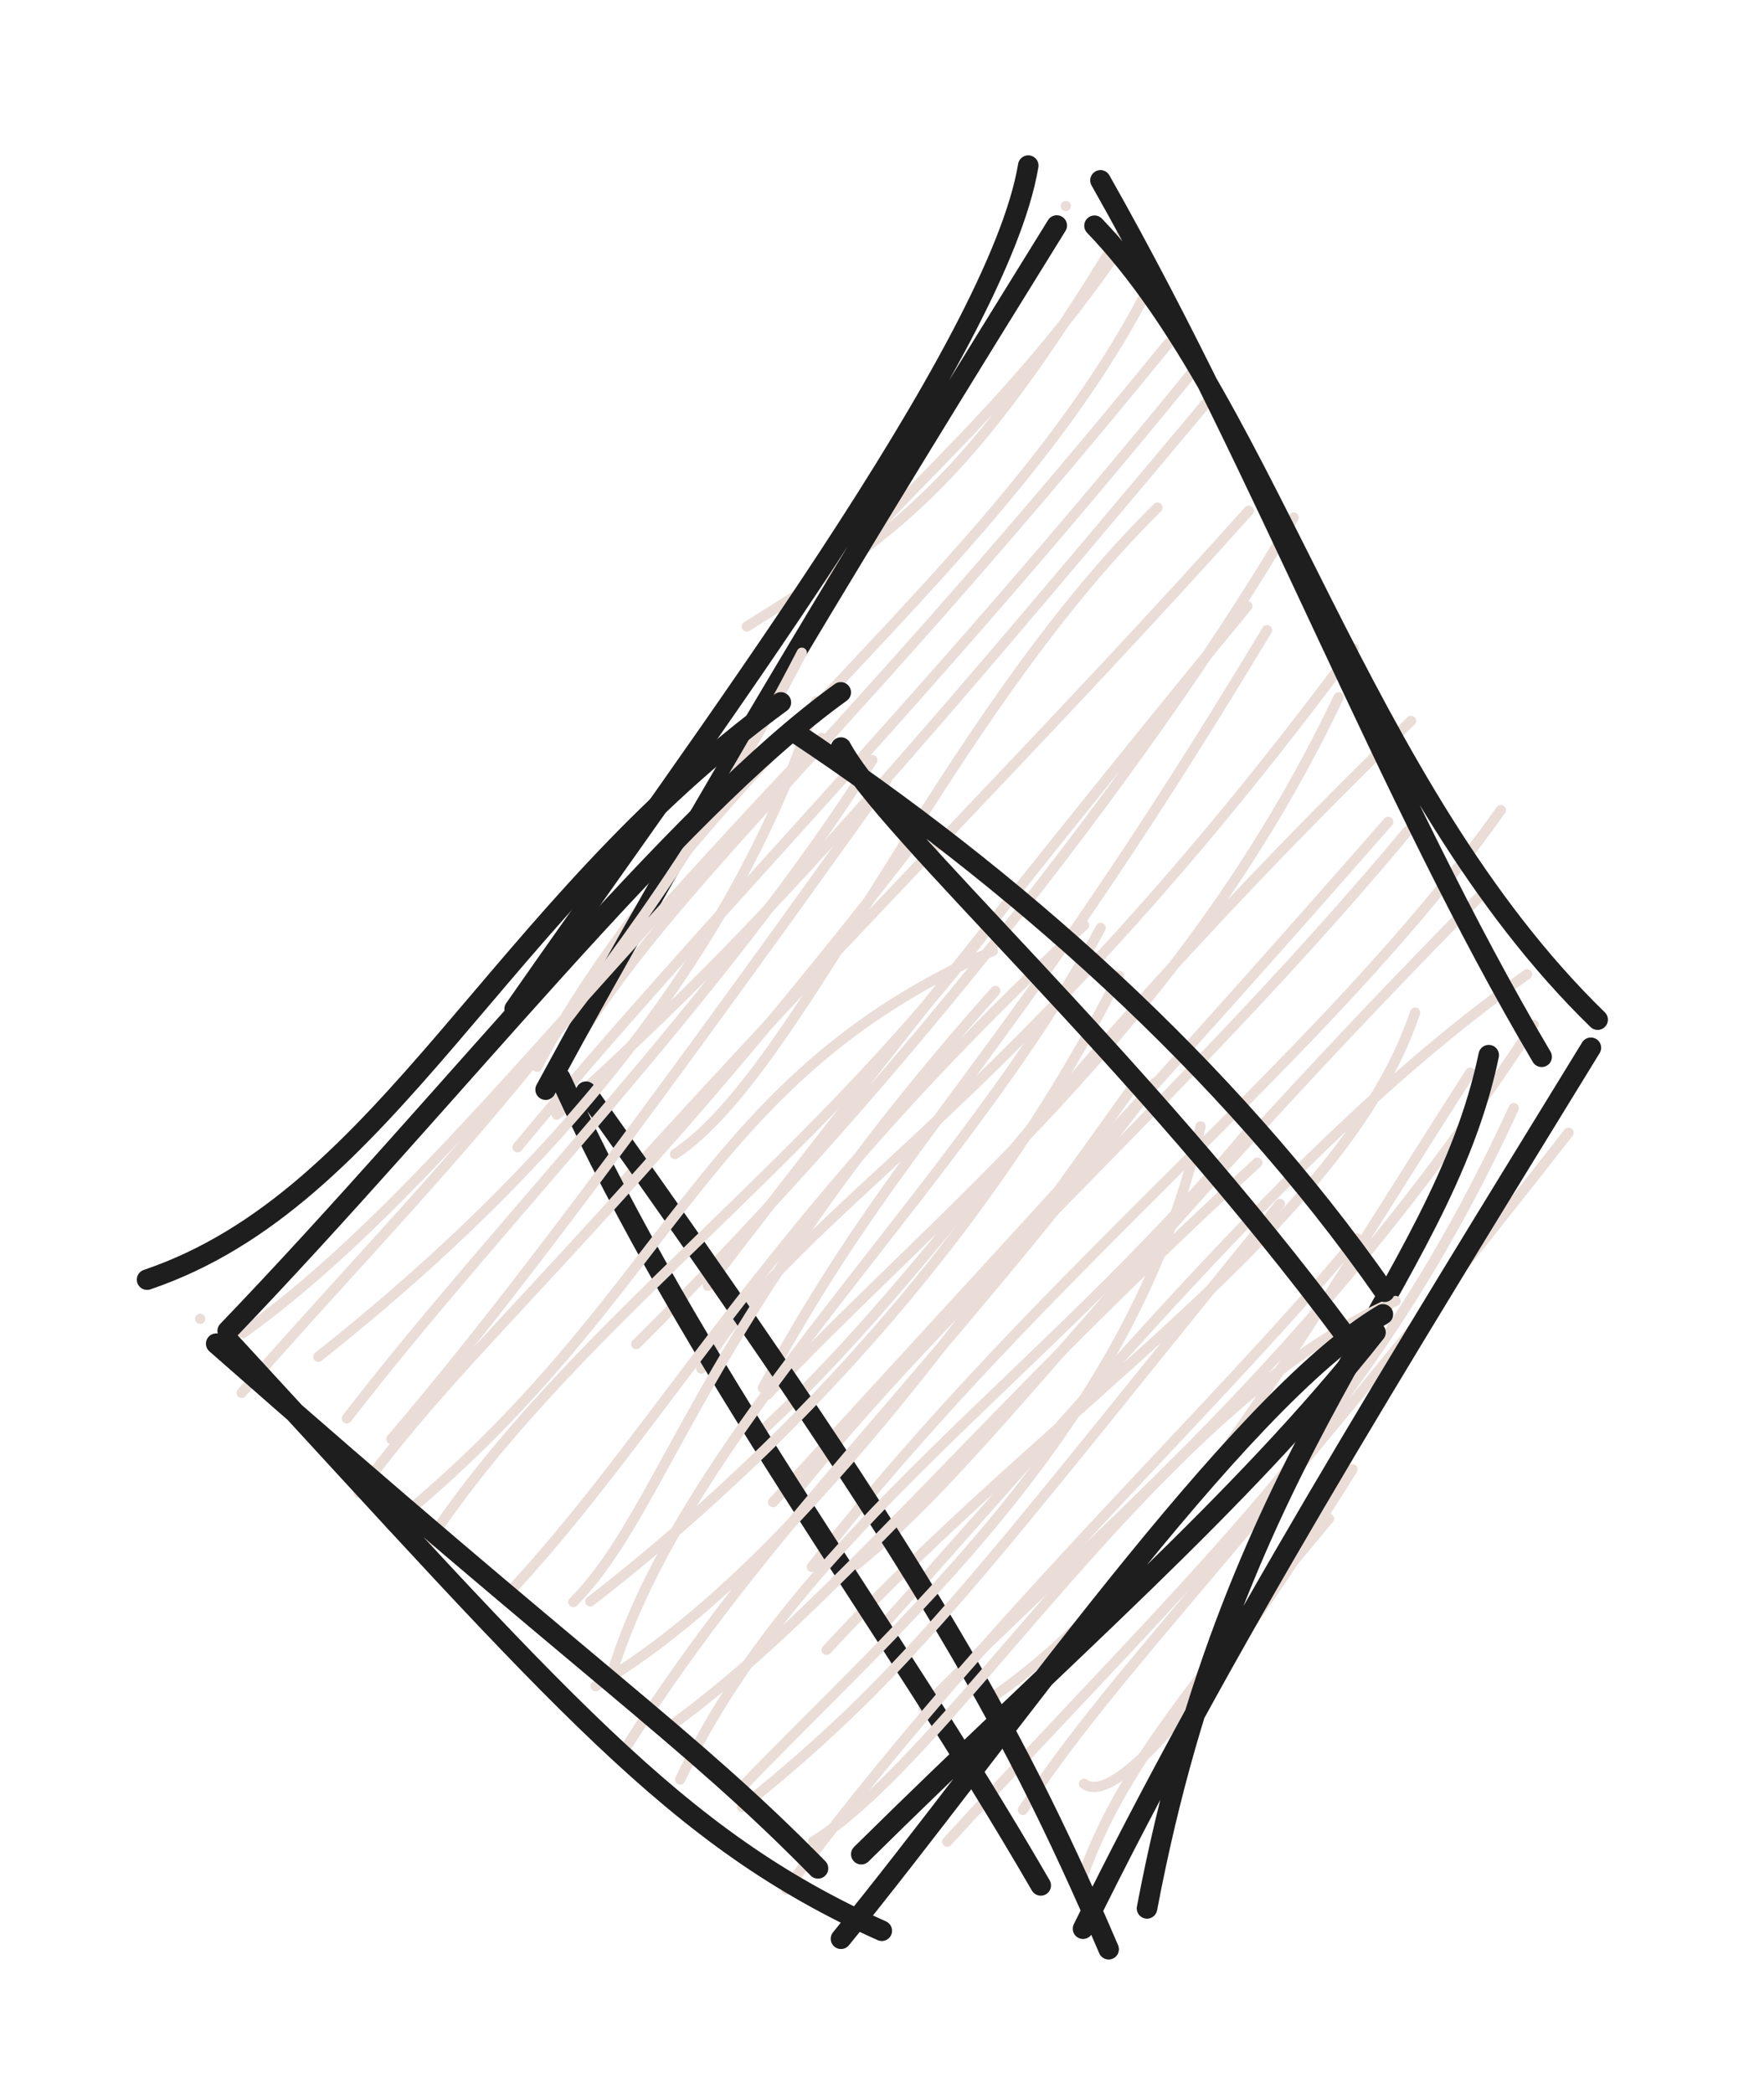 <svg version="1.1" xmlns="http://www.w3.org/2000/svg" viewBox="0 0 86 102" width="258" height="306">
  <!-- svg-source:excalidraw -->
  
  <defs>
    <style class="style-fonts">
      @font-face {
        font-family: "Virgil";
        src: url("https://excalidraw.com/Virgil.woff2");
      }
      @font-face {
        font-family: "Cascadia";
        src: url("https://excalidraw.com/Cascadia.woff2");
      }
    </style>
    
  </defs>
  <g stroke-linecap="round" transform="translate(26 10) rotate(0 25 41)"><path d="M25.96 0.04 C25.96 0.04, 25.96 0.04, 25.96 0.04 M25.96 0.04 C25.96 0.04, 25.96 0.04, 25.96 0.04 M10.41 20.53 C17.59 16.06, 21.11 13.8, 28.55 1.52 M13.64 20.6 C14.43 16.46, 21.51 12.26, 28.32 2.48 M0.19 41.99 C7.65 27.88, 23.01 17.73, 30.01 4 M0.63 43.38 C5.46 34.04, 13.33 28.39, 30.97 6.72 M-0.77 45.91 C8.55 34.64, 18.45 24.96, 32.43 7.77 M1.14 44.32 C10.69 35.75, 16.62 28.95, 32.81 9.64 M6.91 46.24 C12.99 42.24, 19.82 25.19, 30.43 14.74 M4.29 47.71 C16.26 34.51, 25.13 25.77, 34.88 14.89 M5.02 55.5 C18.37 42.24, 30.72 26.13, 37.07 15.22 M8.51 52.66 C17.31 41.16, 28.11 27.66, 34.81 19.54 M11.19 57.64 C18.02 45.1, 22.54 42.69, 35.77 20.71 M8.19 56.69 C13.24 48.52, 23.1 44.4, 40 21.6 M11.37 59.52 C19.91 51.54, 24.11 43.35, 42.79 25.13 M11.41 57.97 C19.52 49.31, 31.5 40.27, 39.26 23.98 M11.69 63.2 C23.89 49.87, 30.38 42.95, 41.68 30.05 M13.1 62.35 C20.84 52.8, 32.45 42.72, 42.64 30.48 M13.58 66.36 C24.96 51.78, 38.61 41.53, 47.17 29.48 M15.32 66.58 C21.65 61.76, 28.06 51.98, 46.47 33.35 M14.3 70.4 C25.39 58.41, 39.49 49.75, 42.99 39.35 M17.15 69.09 C28.61 56.34, 37.75 45.08, 48.45 37.48 M22.14 72.87 C30.67 67.16, 37.23 55.41, 45.68 42.27 M19.03 73.22 C27.5 64.52, 37.67 56.81, 48.77 39.94 M20.18 79.75 C32.6 66.18, 40.83 59.17, 47.8 44 M23.87 78.2 C28.41 71.3, 34.55 65.58, 50.47 45.2 M26.85 76.93 C28.43 78.12, 33.27 72.31, 39.94 61.6 M26.77 81.47 C28.44 76.83, 31.2 73.09, 38.79 64.01" stroke="#eaddd7" stroke-width="0.5" fill="none"></path><path d="M27.36 1 C35.91 9.88, 40.26 28.38, 51.89 39.69 M27.65 -1.21 C35.82 13.21, 41.58 28.68, 49.16 41.5 M46.58 41.42 C44.2 52.82, 34.27 60.05, 29.92 83 M51.56 41.06 C42.02 56.61, 33.58 70.19, 26.8 83.99 M28.05 84.99 C23.12 73.49, 18.57 65.67, 2.57 43.2 M24.74 81.88 C17.14 68.75, 7.9 56.89, 1.32 42.54 M-0.91 39.17 C8.09 26.25, 22.66 6.89, 24.13 -1.93 M0.6 43.1 C8.02 29.4, 16.56 15.44, 25.52 0.99" stroke="#1e1e1e" stroke-width="1" fill="none"></path></g><g stroke-linecap="round" transform="translate(10 34) rotate(0 29 29)"><path d="M-0.24 30.27 C-0.24 30.27, -0.24 30.27, -0.24 30.27 M-0.24 30.27 C-0.24 30.27, -0.24 30.27, -0.24 30.27 M1.78 33.88 C9.93 24.46, 20.31 14.87, 29.09 -2.19 M1.85 30.96 C10.01 25.14, 17.81 14.75, 30.05 1.96 M5.52 32.12 C13.32 25.93, 25.04 15.12, 29.8 0.17 M6.91 35.12 C14.2 25.65, 25.2 14.6, 32.53 3.04 M9.08 36.13 C13.26 31.24, 18.99 23.95, 33.21 4.04 M7.49 38.75 C13.02 31.11, 20.31 25.59, 35.08 6.39 M9.05 40.35 C22.95 29.08, 23.83 18.75, 38.41 12.34 M10.52 41.7 C17.55 30.81, 29.07 23.36, 38.56 10.75 M17.95 44.07 C22.44 39.56, 24.08 30.49, 38.53 14.29 M15.11 43.29 C22.46 35.3, 27.8 25.01, 42.85 11.09 M19.73 47.9 C23.18 35.96, 36.8 23.97, 43.66 11.22 M18.78 44.04 C26.01 38.45, 37.27 28.01, 44.55 13.56 M20.6 51.03 C27.6 40.09, 34.44 34.29, 46.31 18.76 M19.04 48.17 C27.9 42.93, 36.39 31.37, 45.16 19.06 M23.16 52.72 C28.84 40.69, 40.97 33.04, 50.86 21.13 M22.31 50.38 C30.2 44.84, 37.59 35.2, 51.3 22.66 M25.96 53.31 C33.41 45.47, 45.18 35.82, 48.53 20.89 M26.18 54.06 C34.61 47.32, 38.07 42.29, 52.4 24.67 M29.64 55.74 C36.45 51.61, 46.57 34.31, 58.04 29.4 M28.33 58.08 C37.82 45.22, 48.8 35.17, 56.17 26.35" stroke="#eaddd7" stroke-width="0.5" fill="none"></path><path d="M31 2.43 C33.23 6.57, 45.34 17.29, 55.69 31.22 M28.79 1.72 C39.25 8.68, 49.79 17.9, 57.5 28.95 M57.42 30.05 C50.25 34.3, 38.86 50.86, 31 60.48 M57.06 30.93 C50.51 39.24, 41.99 46.48, 31.99 56.36 M32.99 60.09 C22.88 55.56, 17.4 48.96, 1.2 31.39 M29.88 57.05 C23.46 50.52, 18.97 47.71, 0.54 31.48 M-2.83 28.36 C8.91 24.38, 14.21 10.35, 28.07 0.23 M1.1 30.86 C12.07 19.44, 22.79 5.65, 30.99 -0.26" stroke="#1e1e1e" stroke-width="1" fill="none"></path></g></svg>